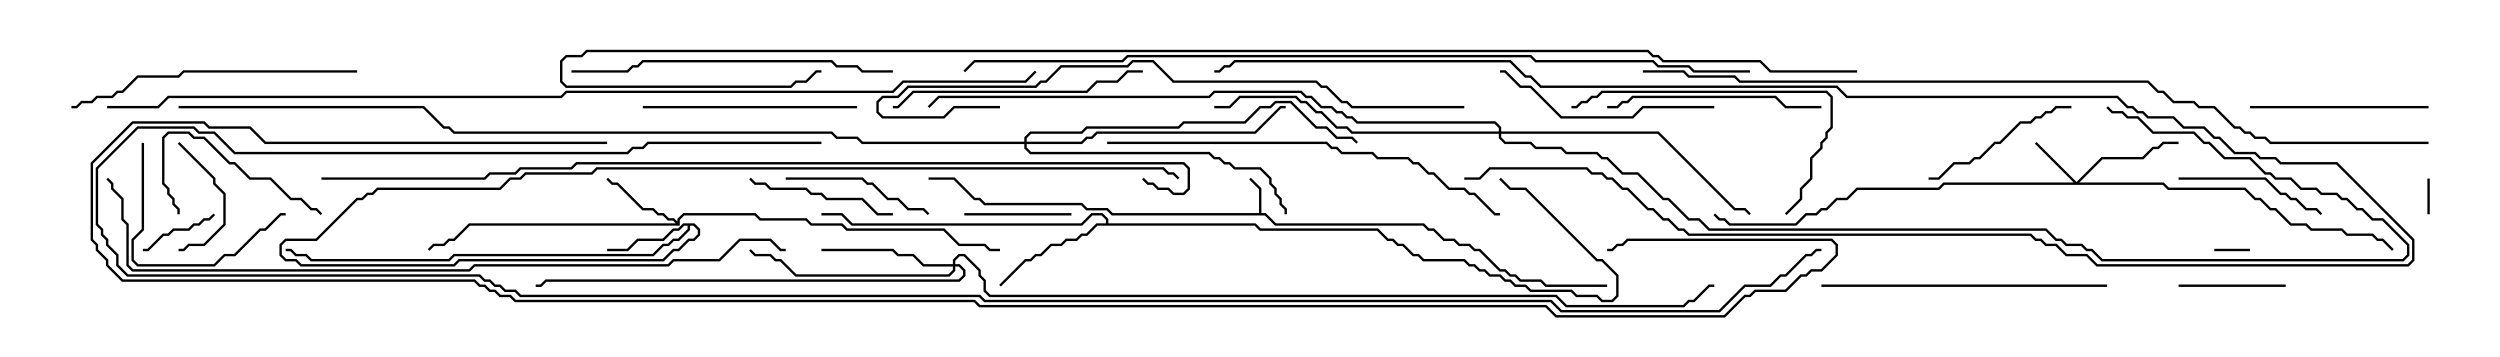 <svg version="1.1" width="105" height="15" xmlns="http://www.w3.org/2000/svg"><path d="M52.879,8.95L52.879,7.949L52.465,7.535L52.535,7.465L52.979,7.908L52.979,8.95L53.164,8.95L53.592,9.379L59.806,9.379L60.021,9.593L60.235,9.593L60.664,10.021L61.092,10.021L61.306,10.236L61.735,10.236L61.949,10.45L62.164,10.45L63.021,11.307L63.235,11.307L63.449,11.521L63.664,11.521L63.878,11.736L64.735,11.736L64.949,11.95L67.5,11.95L67.5,12.05L64.908,12.05L64.694,11.836L63.836,11.836L63.622,11.621L63.408,11.621L63.194,11.407L62.979,11.407L62.122,10.55L61.908,10.55L61.694,10.336L61.265,10.336L61.051,10.121L60.622,10.121L60.194,9.693L59.979,9.693L59.765,9.479L53.551,9.479L53.122,9.05L46.694,9.05L46.479,8.836L45.622,8.836L45.408,8.621L41.336,8.621L41.122,8.407L40.908,8.407L40.051,7.55L39,7.55L39,7.45L40.092,7.45L40.949,8.307L41.164,8.307L41.378,8.521L45.449,8.521L45.664,8.736L46.521,8.736L46.735,8.95z" stroke="none"/><path d="M28.45,9.308L28.45,9.194L28.694,8.95L31.735,8.95L31.949,9.164L33.878,9.164L34.092,9.379L35.378,9.379L35.592,9.593L39.664,9.593L40.306,10.236L41.378,10.236L41.592,10.45L42,10.45L42,10.55L41.551,10.55L41.336,10.336L40.265,10.336L39.622,9.693L35.551,9.693L35.336,9.479L34.051,9.479L33.836,9.264L31.908,9.264L31.694,9.05L28.735,9.05L28.55,9.235L28.55,9.479L19.735,9.479L19.092,10.121L18.878,10.121L18.664,10.336L18.235,10.336L18.035,10.535L17.965,10.465L18.194,10.236L18.622,10.236L18.836,10.021L19.051,10.021L19.694,9.379L28.379,9.379L28.265,9.264L28.051,9.264L27.836,9.05L27.622,9.05L27.408,8.836L26.979,8.836L25.908,7.764L25.694,7.764L25.465,7.535L25.535,7.465L25.735,7.664L25.949,7.664L27.021,8.736L27.449,8.736L27.664,8.95L27.878,8.95L28.092,9.164L28.306,9.164z" stroke="none"/><path d="M29.164,9.379L29.407,9.622L29.407,9.878L29.164,10.121L28.949,10.121L28.521,10.55L28.306,10.55L27.878,10.979L19.306,10.979L19.092,11.193L12.622,11.193L12.408,10.979L11.979,10.979L11.736,10.735L11.736,10.265L11.979,10.021L13.265,10.021L14.979,8.307L15.194,8.307L15.408,8.093L15.622,8.093L15.836,7.879L20.979,7.879L21.408,7.45L21.836,7.45L22.051,7.236L24.836,7.236L25.051,7.021L48.878,7.021L49.092,7.236L49.306,7.236L49.535,7.465L49.465,7.535L49.265,7.336L49.051,7.336L48.836,7.121L25.092,7.121L24.878,7.336L22.092,7.336L21.878,7.55L21.449,7.55L21.021,7.979L15.878,7.979L15.664,8.193L15.449,8.193L15.235,8.407L15.021,8.407L13.306,10.121L12.021,10.121L11.836,10.306L11.836,10.694L12.021,10.879L12.449,10.879L12.664,11.093L19.051,11.093L19.265,10.879L27.836,10.879L28.265,10.45L28.479,10.45L28.908,10.021L29.122,10.021L29.307,9.836L29.307,9.664L29.122,9.479L28.979,9.479L28.979,9.664L28.521,10.121L28.306,10.121L28.092,10.336L27.878,10.336L27.449,10.764L19.092,10.764L18.878,10.979L13.051,10.979L12.836,10.764L12.408,10.764L12.194,10.55L12,10.55L12,10.45L12.235,10.45L12.449,10.664L12.878,10.664L13.092,10.879L18.836,10.879L19.051,10.664L27.408,10.664L27.836,10.236L28.051,10.236L28.265,10.021L28.479,10.021L28.879,9.622L28.879,9.479L28.735,9.479L28.521,9.693L28.306,9.693L27.878,10.121L26.806,10.121L26.378,10.55L25.5,10.55L25.5,10.45L26.336,10.45L26.765,10.021L27.836,10.021L28.265,9.593L28.479,9.593L28.694,9.379z" stroke="none"/><path d="M46.45,9.379L46.45,9.235L46.265,9.05L45.878,9.05L45.449,9.479L35.765,9.479L35.336,9.05L34.5,9.05L34.5,8.95L35.378,8.95L35.806,9.379L45.408,9.379L45.836,8.95L46.306,8.95L46.55,9.194L46.55,9.379L52.735,9.379L52.949,9.593L57.878,9.593L58.306,10.021L58.521,10.021L58.735,10.236L58.949,10.236L59.378,10.664L59.592,10.664L59.806,10.879L61.521,10.879L61.735,11.093L61.949,11.093L62.164,11.307L62.378,11.307L62.592,11.521L63.021,11.521L63.235,11.736L63.449,11.736L63.664,11.95L64.092,11.95L64.306,12.164L66.021,12.164L66.235,12.379L67.092,12.379L67.306,12.593L67.694,12.593L67.879,12.408L67.879,11.592L67.265,10.979L67.051,10.979L64.051,7.979L63.408,7.979L62.965,7.535L63.035,7.465L63.449,7.879L64.092,7.879L67.092,10.879L67.306,10.879L67.979,11.551L67.979,12.449L67.735,12.693L67.265,12.693L67.051,12.479L66.194,12.479L65.979,12.264L64.265,12.264L64.051,12.05L63.622,12.05L63.408,11.836L63.194,11.836L62.979,11.621L62.551,11.621L62.336,11.407L62.122,11.407L61.908,11.193L61.694,11.193L61.479,10.979L59.765,10.979L59.551,10.764L59.336,10.764L58.908,10.336L58.694,10.336L58.479,10.121L58.265,10.121L57.836,9.693L52.908,9.693L52.694,9.479L46.092,9.479L45.664,9.907L45.449,9.907L45.235,10.121L44.806,10.121L44.592,10.336L44.164,10.336L43.735,10.764L43.521,10.764L43.306,10.979L43.092,10.979L42.035,12.035L41.965,11.965L43.051,10.879L43.265,10.879L43.479,10.664L43.694,10.664L44.122,10.236L44.551,10.236L44.765,10.021L45.194,10.021L45.408,9.807L45.622,9.807L46.051,9.379z" stroke="none"/><path d="M87.214,7.644L88.265,6.593L89.979,6.593L90.408,6.164L90.622,6.164L90.836,5.95L91.5,5.95L91.5,6.05L90.878,6.05L90.664,6.264L90.449,6.264L90.021,6.693L88.306,6.693L87.335,7.664L90.878,7.664L91.092,7.879L94.306,7.879L94.735,8.307L94.949,8.307L95.378,8.736L95.592,8.736L96.235,9.379L96.878,9.379L97.092,9.593L98.378,9.593L98.592,9.807L99.664,9.807L99.878,10.021L100.092,10.021L100.535,10.465L100.465,10.535L100.051,10.121L99.836,10.121L99.622,9.907L98.551,9.907L98.336,9.693L97.051,9.693L96.836,9.479L96.194,9.479L95.551,8.836L95.336,8.836L94.908,8.407L94.694,8.407L94.265,7.979L91.051,7.979L90.836,7.764L81.664,7.764L81.449,7.979L78.021,7.979L77.592,8.407L77.164,8.407L76.735,8.836L76.521,8.836L76.306,9.05L75.878,9.05L75.449,9.479L72.622,9.479L72.408,9.264L72.194,9.264L71.965,9.035L72.035,8.965L72.235,9.164L72.449,9.164L72.664,9.379L75.408,9.379L75.836,8.95L76.265,8.95L76.479,8.736L76.694,8.736L77.122,8.307L77.551,8.307L77.979,7.879L81.408,7.879L81.622,7.664L87.094,7.664L85.465,6.035L85.535,5.965z" stroke="none"/><path d="M40.021,11.093L40.021,10.908L40.265,10.664L40.521,10.664L41.193,11.336L41.193,11.551L41.407,11.765L41.407,12.194L41.592,12.379L65.378,12.379L65.806,12.807L70.694,12.807L70.908,12.593L71.122,12.593L71.765,11.95L72,11.95L72,12.05L71.806,12.05L71.164,12.693L70.949,12.693L70.735,12.907L65.765,12.907L65.336,12.479L41.551,12.479L41.307,12.235L41.307,11.806L41.093,11.592L41.093,11.378L40.479,10.764L40.306,10.764L40.121,10.949L40.121,11.093L40.306,11.093L40.55,11.336L40.55,11.592L40.306,11.836L22.949,11.836L22.735,12.05L22.5,12.05L22.5,11.95L22.694,11.95L22.908,11.736L40.265,11.736L40.45,11.551L40.45,11.378L40.265,11.193L40.121,11.193L40.121,11.378L39.878,11.621L33.408,11.621L32.765,10.979L32.551,10.979L32.336,10.764L31.694,10.764L31.465,10.535L31.535,10.465L31.735,10.664L32.378,10.664L32.592,10.879L32.806,10.879L33.449,11.521L39.836,11.521L40.021,11.336L40.021,11.193L38.765,11.193L38.336,10.764L37.694,10.764L37.479,10.55L34.5,10.55L34.5,10.45L37.521,10.45L37.735,10.664L38.378,10.664L38.806,11.093z" stroke="none"/><path d="M43.021,5.95L43.021,5.765L43.265,5.521L45.408,5.521L45.622,5.307L49.479,5.307L49.694,5.093L52.265,5.093L52.908,4.45L53.336,4.45L53.551,4.236L54.235,4.236L55.306,5.307L55.735,5.307L56.164,5.736L56.806,5.736L57.035,5.965L56.965,6.035L56.765,5.836L56.122,5.836L55.694,5.407L55.265,5.407L54.194,4.336L53.592,4.336L53.378,4.55L52.949,4.55L52.306,5.193L49.735,5.193L49.521,5.407L45.664,5.407L45.449,5.621L43.306,5.621L43.121,5.806L43.121,5.95L45.408,5.95L45.622,5.736L45.836,5.736L46.051,5.521L52.694,5.521L53.765,4.45L54,4.45L54,4.55L53.806,4.55L52.735,5.621L46.092,5.621L45.878,5.836L45.664,5.836L45.449,6.05L43.121,6.05L43.121,6.194L43.306,6.379L50.806,6.379L51.021,6.593L51.235,6.593L51.449,6.807L51.664,6.807L51.878,7.021L52.949,7.021L53.407,7.479L53.407,7.694L53.621,7.908L53.621,8.122L53.836,8.336L53.836,8.551L54.05,8.765L54.05,9L53.95,9L53.95,8.806L53.736,8.592L53.736,8.378L53.521,8.164L53.521,7.949L53.307,7.735L53.307,7.521L52.908,7.121L51.836,7.121L51.622,6.907L51.408,6.907L51.194,6.693L50.979,6.693L50.765,6.479L43.265,6.479L43.021,6.235L43.021,6.05L36.194,6.05L35.979,5.836L35.122,5.836L34.908,5.621L19.051,5.621L18.836,5.407L18.622,5.407L17.765,4.55L7.5,4.55L7.5,4.45L17.806,4.45L18.664,5.307L18.878,5.307L19.092,5.521L34.949,5.521L35.164,5.736L36.021,5.736L36.235,5.95z" stroke="none"/><path d="M62.95,5.521L62.95,5.378L62.765,5.193L56.979,5.193L56.765,4.979L56.551,4.979L56.336,4.764L56.122,4.764L55.908,4.55L55.479,4.55L55.051,4.121L54.836,4.121L54.622,3.907L51.021,3.907L50.806,4.121L39.449,4.121L39.035,4.535L38.965,4.465L39.408,4.021L50.765,4.021L50.979,3.807L54.664,3.807L54.878,4.021L55.092,4.021L55.521,4.45L55.949,4.45L56.164,4.664L56.378,4.664L56.592,4.879L56.806,4.879L57.021,5.093L62.806,5.093L63.05,5.336L63.05,5.521L69.664,5.521L72.878,8.736L73.306,8.736L73.535,8.965L73.465,9.035L73.265,8.836L72.836,8.836L69.622,5.621L63.05,5.621L63.05,5.765L63.235,5.95L64.306,5.95L64.521,6.164L65.592,6.164L65.806,6.379L67.092,6.379L67.306,6.593L67.521,6.593L68.164,7.236L68.806,7.236L69.878,8.307L70.092,8.307L70.949,9.164L71.378,9.164L71.806,9.593L85.949,9.593L86.378,10.021L86.592,10.021L86.806,10.236L87.449,10.236L87.664,10.45L87.878,10.45L88.306,10.879L100.908,10.879L101.093,10.694L101.093,10.306L100.051,9.264L99.622,9.264L99.194,8.836L98.979,8.836L98.551,8.407L98.336,8.407L98.122,8.193L97.479,8.193L97.265,7.979L96.622,7.979L96.194,7.55L95.551,7.55L95.336,7.336L95.122,7.336L94.479,6.693L93.408,6.693L92.765,6.05L92.551,6.05L92.122,5.621L90.408,5.621L89.765,4.979L89.336,4.979L89.122,4.764L88.694,4.764L88.465,4.535L88.535,4.465L88.735,4.664L89.164,4.664L89.378,4.879L89.806,4.879L90.449,5.521L92.164,5.521L92.592,5.95L92.806,5.95L93.449,6.593L94.521,6.593L95.164,7.236L95.378,7.236L95.592,7.45L96.235,7.45L96.664,7.879L97.306,7.879L97.521,8.093L98.164,8.093L98.378,8.307L98.592,8.307L99.021,8.736L99.235,8.736L99.664,9.164L100.092,9.164L101.193,10.265L101.193,10.735L100.949,10.979L88.265,10.979L87.836,10.55L87.622,10.55L87.408,10.336L86.765,10.336L86.551,10.121L86.336,10.121L85.908,9.693L71.765,9.693L71.336,9.264L70.908,9.264L70.051,8.407L69.836,8.407L68.765,7.336L68.122,7.336L67.479,6.693L67.265,6.693L67.051,6.479L65.765,6.479L65.551,6.264L64.479,6.264L64.265,6.05L63.194,6.05L62.95,5.806L62.95,5.621L56.765,5.621L56.551,5.407L56.122,5.407L55.479,4.764L55.265,4.764L54.836,4.336L54.622,4.336L54.408,4.121L52.092,4.121L51.664,4.55L51,4.55L51,4.45L51.622,4.45L52.051,4.021L54.449,4.021L54.664,4.236L54.878,4.236L55.306,4.664L55.521,4.664L56.164,5.307L56.592,5.307L56.806,5.521z" stroke="none"/><path d="M101.95,7.5L102.05,7.5L102.05,9L101.95,9z" stroke="none"/><path d="M94.5,10.45L94.5,10.55L93,10.55L93,10.45z" stroke="none"/><path d="M8.965,8.965L9.035,9.035L8.806,9.264L8.592,9.264L8.378,9.479L8.164,9.479L7.949,9.693L7.306,9.693L7.092,9.907L6.878,9.907L6.235,10.55L6,10.55L6,10.45L6.194,10.45L6.836,9.807L7.051,9.807L7.265,9.593L7.908,9.593L8.122,9.379L8.336,9.379L8.551,9.164L8.765,9.164z" stroke="none"/><path d="M7.465,6.035L7.535,5.965L9.05,7.479L9.05,7.694L9.479,8.122L9.479,9.449L8.592,10.336L7.949,10.336L7.735,10.55L7.5,10.55L7.5,10.45L7.694,10.45L7.908,10.236L8.551,10.236L9.379,9.408L9.379,8.164L8.95,7.735L8.95,7.521z" stroke="none"/><path d="M96,11.95L96,12.05L91.5,12.05L91.5,11.95z" stroke="none"/><path d="M40.5,9.05L40.5,8.95L45,8.95L45,9.05z" stroke="none"/><path d="M13.535,8.965L13.465,9.035L13.265,8.836L13.051,8.836L12.622,8.407L12.194,8.407L11.336,7.55L10.479,7.55L9.836,6.907L9.622,6.907L8.551,5.836L8.122,5.836L7.908,5.621L7.092,5.621L6.907,5.806L6.907,7.694L7.121,7.908L7.121,8.122L7.336,8.336L7.336,8.551L7.55,8.765L7.55,9L7.45,9L7.45,8.806L7.236,8.592L7.236,8.378L7.021,8.164L7.021,7.949L6.807,7.735L6.807,5.765L7.051,5.521L7.949,5.521L8.164,5.736L8.592,5.736L9.664,6.807L9.878,6.807L10.521,7.45L11.378,7.45L12.235,8.307L12.664,8.307L13.092,8.736L13.306,8.736z" stroke="none"/><path d="M91.5,7.55L91.5,7.45L95.164,7.45L95.806,8.093L96.021,8.093L96.235,8.307L96.449,8.307L96.878,8.736L97.306,8.736L97.535,8.965L97.465,9.035L97.265,8.836L96.836,8.836L96.408,8.407L96.194,8.407L95.979,8.193L95.765,8.193L95.122,7.55z" stroke="none"/><path d="M37.5,8.95L37.5,9.05L36.836,9.05L36.194,8.407L34.694,8.407L34.479,8.193L34.051,8.193L33.836,7.979L32.336,7.979L32.122,7.764L31.694,7.764L31.465,7.535L31.535,7.465L31.735,7.664L32.164,7.664L32.378,7.879L33.878,7.879L34.092,8.093L34.521,8.093L34.735,8.307L36.235,8.307L36.878,8.95z" stroke="none"/><path d="M33,7.55L33,7.45L36.235,7.45L36.449,7.664L36.664,7.664L37.306,8.307L37.735,8.307L38.164,8.736L38.806,8.736L39.035,8.965L38.965,9.035L38.765,8.836L38.122,8.836L37.694,8.407L37.265,8.407L36.622,7.764L36.408,7.764L36.194,7.55z" stroke="none"/><path d="M81,7.55L81,7.45L81.408,7.45L82.051,6.807L82.694,6.807L82.908,6.593L83.122,6.593L83.765,5.95L83.979,5.95L84.836,5.093L85.265,5.093L85.479,4.879L85.694,4.879L85.908,4.664L86.122,4.664L86.336,4.45L87,4.45L87,4.55L86.378,4.55L86.164,4.764L85.949,4.764L85.735,4.979L85.521,4.979L85.306,5.193L84.878,5.193L84.021,6.05L83.806,6.05L83.164,6.693L82.949,6.693L82.735,6.907L82.092,6.907L81.449,7.55z" stroke="none"/><path d="M5.95,6L6.05,6L6.05,9.664L5.621,10.092L5.621,10.908L5.806,11.093L8.979,11.093L9.408,10.664L9.836,10.664L10.908,9.593L11.122,9.593L11.765,8.95L12,8.95L12,9.05L11.806,9.05L11.164,9.693L10.949,9.693L9.878,10.764L9.449,10.764L9.021,11.193L5.765,11.193L5.521,10.949L5.521,10.051L5.95,9.622z" stroke="none"/><path d="M94.5,4.55L94.5,4.45L102,4.45L102,4.55z" stroke="none"/><path d="M76.5,4.45L76.5,4.55L74.979,4.55L74.551,4.121L68.592,4.121L68.378,4.336L68.164,4.336L67.949,4.55L67.5,4.55L67.5,4.45L67.908,4.45L68.122,4.236L68.336,4.236L68.551,4.021L74.592,4.021L75.021,4.45z" stroke="none"/><path d="M36,4.45L36,4.55L27,4.55L27,4.45z" stroke="none"/><path d="M72,4.45L72,4.55L69.021,4.55L68.592,4.979L65.551,4.979L64.265,3.693L63.836,3.693L63.194,3.05L63,3.05L63,2.95L63.235,2.95L63.878,3.593L64.306,3.593L65.592,4.879L68.551,4.879L68.979,4.45z" stroke="none"/><path d="M75.035,9.035L74.965,8.965L75.593,8.336L75.593,7.908L76.021,7.479L76.021,6.622L76.45,6.194L76.45,5.979L76.664,5.765L76.664,5.551L76.879,5.336L76.879,4.092L76.694,3.907L67.306,3.907L67.092,4.121L66.878,4.121L66.664,4.336L66.449,4.336L66.235,4.55L66,4.55L66,4.45L66.194,4.45L66.408,4.236L66.622,4.236L66.836,4.021L67.051,4.021L67.265,3.807L76.735,3.807L76.979,4.051L76.979,5.378L76.764,5.592L76.764,5.806L76.55,6.021L76.55,6.235L76.121,6.664L76.121,7.521L75.693,7.949L75.693,8.378z" stroke="none"/><path d="M37.5,4.55L37.5,4.45L37.694,4.45L38.336,3.807L45.622,3.807L46.051,3.379L46.908,3.379L47.336,2.95L48,2.95L48,3.05L47.378,3.05L46.949,3.479L46.092,3.479L45.664,3.907L38.378,3.907L37.735,4.55z" stroke="none"/><path d="M61.5,7.55L61.5,7.45L62.122,7.45L62.551,7.021L66.664,7.021L66.878,7.236L67.306,7.236L67.521,7.45L67.735,7.45L68.164,7.879L68.378,7.879L69.235,8.736L69.449,8.736L69.878,9.164L70.092,9.164L70.521,9.593L70.735,9.593L70.949,9.807L85.306,9.807L85.521,10.021L85.735,10.021L85.949,10.236L86.378,10.236L86.806,10.664L87.664,10.664L88.092,11.093L101.122,11.093L101.307,10.908L101.307,10.092L98.122,6.907L95.765,6.907L95.551,6.693L94.908,6.693L94.694,6.479L93.836,6.479L93.194,5.836L92.979,5.836L92.551,5.407L91.694,5.407L91.265,4.979L90.194,4.979L89.979,4.764L89.765,4.764L89.551,4.55L89.336,4.55L88.908,4.121L77.551,4.121L77.122,3.693L64.694,3.693L64.265,3.264L64.051,3.264L63.408,2.621L51.878,2.621L51.664,2.836L51.449,2.836L51.235,3.05L51,3.05L51,2.95L51.194,2.95L51.408,2.736L51.622,2.736L51.836,2.521L63.449,2.521L64.092,3.164L64.306,3.164L64.735,3.593L77.164,3.593L77.592,4.021L88.949,4.021L89.378,4.45L89.592,4.45L89.806,4.664L90.021,4.664L90.235,4.879L91.306,4.879L91.735,5.307L92.592,5.307L93.021,5.736L93.235,5.736L93.878,6.379L94.735,6.379L94.949,6.593L95.592,6.593L95.806,6.807L98.164,6.807L101.407,10.051L101.407,10.949L101.164,11.193L88.051,11.193L87.622,10.764L86.765,10.764L86.336,10.336L85.908,10.336L85.694,10.121L85.479,10.121L85.265,9.907L70.908,9.907L70.694,9.693L70.479,9.693L70.051,9.264L69.836,9.264L69.408,8.836L69.194,8.836L68.336,7.979L68.122,7.979L67.694,7.55L67.479,7.55L67.265,7.336L66.836,7.336L66.622,7.121L62.592,7.121L62.164,7.55z" stroke="none"/><path d="M76.5,12.05L76.5,11.95L88.5,11.95L88.5,12.05z" stroke="none"/><path d="M15,2.95L15,3.05L7.735,3.05L7.521,3.264L5.806,3.264L5.164,3.907L4.949,3.907L4.735,4.121L4.092,4.121L3.878,4.336L3.449,4.336L3.235,4.55L3,4.55L3,4.45L3.194,4.45L3.408,4.236L3.836,4.236L4.051,4.021L4.694,4.021L4.908,3.807L5.122,3.807L5.765,3.164L7.479,3.164L7.694,2.95z" stroke="none"/><path d="M37.5,2.95L37.5,3.05L36.194,3.05L35.979,2.836L35.122,2.836L34.908,2.621L27.021,2.621L26.806,2.836L26.592,2.836L26.378,3.05L24,3.05L24,2.95L26.336,2.95L26.551,2.736L26.765,2.736L26.979,2.521L34.949,2.521L35.164,2.736L36.021,2.736L36.235,2.95z" stroke="none"/><path d="M46.5,6.05L46.5,5.95L55.735,5.95L55.949,6.164L56.164,6.164L56.378,6.379L57.664,6.379L57.878,6.593L59.164,6.593L59.378,6.807L59.592,6.807L60.021,7.236L60.235,7.236L60.878,7.879L61.521,7.879L61.735,8.093L61.949,8.093L62.806,8.95L63,8.95L63,9.05L62.765,9.05L61.908,8.193L61.694,8.193L61.479,7.979L60.836,7.979L60.194,7.336L59.979,7.336L59.551,6.907L59.336,6.907L59.122,6.693L57.836,6.693L57.622,6.479L56.336,6.479L56.122,6.264L55.908,6.264L55.694,6.05z" stroke="none"/><path d="M42,4.45L42,4.55L40.092,4.55L39.664,4.979L37.051,4.979L36.807,4.735L36.807,4.265L37.051,4.021L37.694,4.021L38.122,3.593L43.479,3.593L43.694,3.379L43.908,3.379L44.551,2.736L47.336,2.736L47.551,2.521L48.449,2.521L49.306,3.379L55.306,3.379L55.521,3.593L55.735,3.593L56.378,4.236L56.592,4.236L56.806,4.45L61.5,4.45L61.5,4.55L56.765,4.55L56.551,4.336L56.336,4.336L55.694,3.693L55.479,3.693L55.265,3.479L49.265,3.479L48.408,2.621L47.592,2.621L47.378,2.836L44.592,2.836L43.949,3.479L43.735,3.479L43.521,3.693L38.164,3.693L37.735,4.121L37.092,4.121L36.907,4.306L36.907,4.694L37.092,4.879L39.622,4.879L40.051,4.45z" stroke="none"/><path d="M33,10.45L33,10.55L32.765,10.55L32.336,10.121L31.092,10.121L30.235,10.979L28.306,10.979L28.092,11.193L19.949,11.193L19.735,11.407L5.551,11.407L5.307,11.164L5.307,9.449L5.093,9.235L5.093,8.378L4.664,7.949L4.664,7.735L4.465,7.535L4.535,7.465L4.764,7.694L4.764,7.908L5.193,8.336L5.193,9.194L5.407,9.408L5.407,11.122L5.592,11.307L19.694,11.307L19.908,11.093L28.051,11.093L28.265,10.879L30.194,10.879L31.051,10.021L32.378,10.021L32.806,10.45z" stroke="none"/><path d="M73.5,2.95L73.5,3.05L71.122,3.05L70.908,2.836L69.622,2.836L69.408,2.621L64.479,2.621L64.265,2.407L47.378,2.407L47.164,2.621L40.949,2.621L40.535,3.035L40.465,2.965L40.908,2.521L47.122,2.521L47.336,2.307L64.306,2.307L64.521,2.521L69.449,2.521L69.664,2.736L70.949,2.736L71.164,2.95z" stroke="none"/><path d="M69,3.05L69,2.95L70.735,2.95L70.949,3.164L72.878,3.164L73.092,3.379L90.235,3.379L90.664,3.807L90.878,3.807L91.306,4.236L92.164,4.236L92.378,4.45L93.021,4.45L93.878,5.307L94.092,5.307L94.306,5.521L94.521,5.521L94.735,5.736L95.164,5.736L95.378,5.95L102,5.95L102,6.05L95.336,6.05L95.122,5.836L94.694,5.836L94.479,5.621L94.265,5.621L94.051,5.407L93.836,5.407L92.979,4.55L92.336,4.55L92.122,4.336L91.265,4.336L90.836,3.907L90.622,3.907L90.194,3.479L73.051,3.479L72.836,3.264L70.908,3.264L70.694,3.05z" stroke="none"/><path d="M13.5,7.55L13.5,7.45L20.336,7.45L20.551,7.236L21.622,7.236L21.836,7.021L23.979,7.021L24.194,6.807L49.735,6.807L49.979,7.051L49.979,7.949L49.735,8.193L49.265,8.193L49.051,7.979L48.622,7.979L48.408,7.764L48.194,7.764L47.965,7.535L48.035,7.465L48.235,7.664L48.449,7.664L48.664,7.879L49.092,7.879L49.306,8.093L49.694,8.093L49.879,7.908L49.879,7.092L49.694,6.907L24.235,6.907L24.021,7.121L21.878,7.121L21.664,7.336L20.592,7.336L20.378,7.55z" stroke="none"/><path d="M4.5,4.55L4.5,4.45L6.622,4.45L7.051,4.021L23.551,4.021L23.765,3.807L37.479,3.807L37.908,3.379L43.051,3.379L43.465,2.965L43.535,3.035L43.092,3.479L37.949,3.479L37.521,3.907L23.806,3.907L23.592,4.121L7.092,4.121L6.664,4.55z" stroke="none"/><path d="M34.5,5.95L34.5,6.05L27.235,6.05L27.021,6.264L26.592,6.264L26.378,6.479L9.836,6.479L8.979,5.621L8.336,5.621L8.122,5.407L5.806,5.407L4.121,7.092L4.121,9.408L4.336,9.622L4.336,9.836L4.55,10.051L4.55,10.265L4.979,10.694L4.979,11.122L5.378,11.521L20.164,11.521L20.378,11.736L20.592,11.736L20.806,11.95L21.021,11.95L21.235,12.164L21.664,12.164L21.878,12.379L41.164,12.379L41.378,12.593L65.164,12.593L65.592,13.021L72.194,13.021L73.265,11.95L74.336,11.95L74.765,11.521L74.979,11.521L75.836,10.664L76.051,10.664L76.265,10.45L76.5,10.45L76.5,10.55L76.306,10.55L76.092,10.764L75.878,10.764L75.021,11.621L74.806,11.621L74.378,12.05L73.306,12.05L72.235,13.121L65.551,13.121L65.122,12.693L41.336,12.693L41.122,12.479L21.836,12.479L21.622,12.264L21.194,12.264L20.979,12.05L20.765,12.05L20.551,11.836L20.336,11.836L20.122,11.621L5.336,11.621L4.879,11.164L4.879,10.735L4.45,10.306L4.45,10.092L4.236,9.878L4.236,9.664L4.021,9.449L4.021,7.051L5.765,5.307L8.164,5.307L8.378,5.521L9.021,5.521L9.878,6.379L26.336,6.379L26.551,6.164L26.979,6.164L27.194,5.95z" stroke="none"/><path d="M25.5,5.95L25.5,6.05L11.122,6.05L10.479,5.407L8.765,5.407L8.551,5.193L5.592,5.193L3.907,6.878L3.907,10.051L4.121,10.265L4.121,10.479L4.55,10.908L4.55,11.122L5.164,11.736L19.949,11.736L20.164,11.95L20.378,11.95L20.592,12.164L20.806,12.164L21.021,12.379L21.449,12.379L21.664,12.593L40.949,12.593L41.164,12.807L64.949,12.807L65.378,13.236L72.408,13.236L73.265,12.379L73.479,12.379L73.694,12.164L74.979,12.164L75.622,11.521L75.836,11.521L76.051,11.307L76.479,11.307L77.093,10.694L77.093,10.306L76.908,10.121L68.378,10.121L68.164,10.336L67.949,10.336L67.735,10.55L67.5,10.55L67.5,10.45L67.694,10.45L67.908,10.236L68.122,10.236L68.336,10.021L76.949,10.021L77.193,10.265L77.193,10.735L76.521,11.407L76.092,11.407L75.878,11.621L75.664,11.621L75.021,12.264L73.735,12.264L73.521,12.479L73.306,12.479L72.449,13.336L65.336,13.336L64.908,12.907L41.122,12.907L40.908,12.693L21.622,12.693L21.408,12.479L20.979,12.479L20.765,12.264L20.551,12.264L20.336,12.05L20.122,12.05L19.908,11.836L5.122,11.836L4.45,11.164L4.45,10.949L4.021,10.521L4.021,10.306L3.807,10.092L3.807,6.836L5.551,5.093L8.592,5.093L8.806,5.307L10.521,5.307L11.164,5.95z" stroke="none"/><path d="M78,2.95L78,3.05L74.336,3.05L73.908,2.621L69.836,2.621L69.622,2.407L69.408,2.407L69.194,2.193L24.664,2.193L24.449,2.407L23.806,2.407L23.621,2.592L23.621,3.408L23.806,3.593L33.194,3.593L33.408,3.379L33.836,3.379L34.265,2.95L34.5,2.95L34.5,3.05L34.306,3.05L33.878,3.479L33.449,3.479L33.235,3.693L23.765,3.693L23.521,3.449L23.521,2.551L23.765,2.307L24.408,2.307L24.622,2.093L69.235,2.093L69.449,2.307L69.664,2.307L69.878,2.521L73.949,2.521L74.378,2.95z" stroke="none"/></svg>